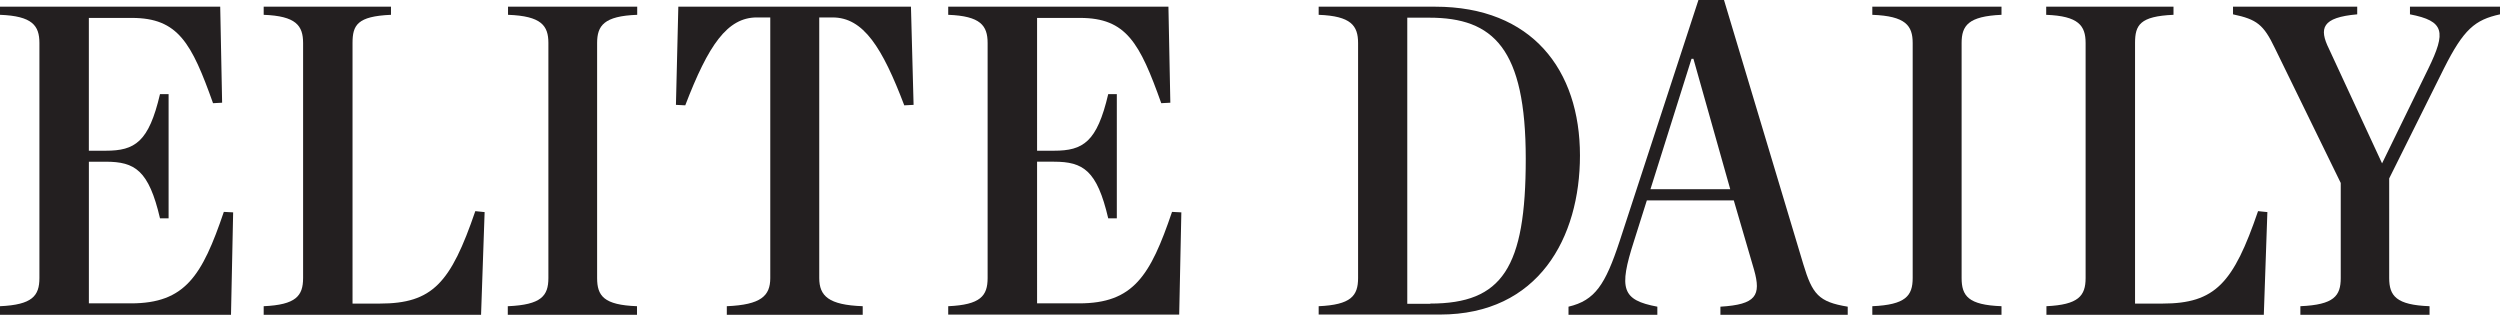 <svg id="ELITE_DAILY" xmlns="http://www.w3.org/2000/svg" width="280.611" height="35.335" viewBox="0 0 280.611 35.335">
  <path id="E" d="M0,33.619c3.619-.161,4.424-1.153,4.424-3.163V4.075c0-1.957-.8-3.029-4.424-3.163V0H24.718l.214,10.777-1.019.054C21.5,4.075,20,1.26,14.8,1.26H9.973V16.166h1.9c3.271,0,4.826-.965,6.086-6.354h.965V23.753h-.965C16.7,18.364,15.147,17.4,11.876,17.4h-1.9V33.3h4.718c6.086,0,7.989-3.083,10.429-10.268l1.046.054-.241,11.5H0Z" transform="translate(0 0.751)" fill="#231f20"/>
  <path id="L" d="M110.4,33.619c3.619-.161,4.424-1.153,4.424-3.163V4.075c0-1.957-.8-3.029-4.424-3.163V0h14.289V.912c-3.78.161-4.316,1.153-4.316,3.163V33.324h3.056c5.925,0,7.962-2.306,10.724-10.375l1.046.107-.4,11.528H110.4Z" transform="translate(-80.803 0.751)" fill="#231f20"/>
  <path id="I" d="M212.627,33.619c3.726-.161,4.531-1.153,4.531-3.163V4.075c0-1.957-.8-3.029-4.531-3.163V0h14.5V.912c-3.726.134-4.5,1.206-4.5,3.163v26.38c0,2.011.751,3.029,4.477,3.163v.965H212.6v-.965Z" transform="translate(-155.604 0.751)" fill="#231f20"/>
  <path id="T" d="M288.71,33.619c3.834-.161,4.879-1.153,4.879-3.163V1.206h-1.5c-3.324,0-5.442,3.083-8.043,9.866L283,11.019,283.268,0H309.38l.295,11.019-1.046.054c-2.466-6.488-4.584-9.866-8.043-9.866h-1.5V30.455c0,2.011,1.046,3.029,4.879,3.163v.965H288.71Z" transform="translate(-207.13 0.751)" fill="#231f20"/>
  <path id="E_1_" d="M397,33.619c3.619-.161,4.423-1.153,4.423-3.163V4.075c0-1.957-.8-3.029-4.423-3.163V0h24.718l.214,10.777-1.019.054C418.5,4.075,417,1.26,411.8,1.26h-4.826V16.166h1.9c3.271,0,4.826-.965,6.086-6.354h.965V23.753h-.965c-1.26-5.389-2.815-6.354-6.086-6.354h-1.9V33.3h4.718c6.086,0,7.989-3.083,10.429-10.268l1.046.054-.241,11.474H397v-.938Z" transform="translate(-290.568 0.751)" fill="#231f20"/>
  <path id="D" d="M.1,183.219c3.619-.161,4.424-1.153,4.424-3.163v-26.38c0-1.957-.8-3.029-4.424-3.163V149.6H13.183c10.858,0,16.246,7.1,16.246,16.7,0,9.222-4.638,17.855-15.71,17.855H.1Zm12.52-.295c8.1,0,10.724-4.021,10.724-16.246,0-12.386-3.619-15.844-10.831-15.844H10.046v32.117H12.62Z" transform="translate(147.913 -148.849)" fill="#231f20"/>
  <path id="A" d="M123.252,169.293h-9.759l-1.448,4.584c-1.716,5.335-1.367,6.6,2.627,7.346v.912H104.7v-.912c2.976-.7,4.129-2.466,5.737-7.346l8.847-27.077h2.869l8.9,29.651c1.019,3.378,1.716,4.236,4.987,4.772v.911H121.751v-.911c4.021-.241,4.584-1.26,3.78-4.129Zm-.4-1.26L118.721,153.4h-.214L113.9,168.033Z" transform="translate(71.356 -146.8)" fill="#231f20"/>
  <path id="I_1_" d="M231.9,183.219c3.726-.161,4.531-1.153,4.531-3.163v-26.38c0-1.957-.8-3.029-4.531-3.163V149.6h14.5v.912c-3.726.161-4.477,1.206-4.477,3.163v26.38c0,2.011.751,3.029,4.477,3.163v.965H231.9Z" transform="translate(-21.743 -148.849)" fill="#231f20"/>
  <path id="L_1_" d="M304.7,183.219c3.619-.161,4.424-1.153,4.424-3.163v-26.38c0-1.957-.8-3.029-4.424-3.163V149.6h14.289v.912c-3.78.161-4.316,1.153-4.316,3.163v29.249h3.083c5.925,0,7.962-2.306,10.724-10.375l1.046.107-.4,11.528h-24.4v-.965Z" transform="translate(-75.026 -148.849)" fill="#231f20"/>
  <path id="Y" d="M404.83,156.544c2.011-4.129,1.823-5.335-2.064-6.086V149.6h10.107v.858c-2.815.617-4.075,1.662-6.3,6.086l-6.139,12.332v11.179c0,2.011.8,3.029,4.531,3.163v.965h-14.5v-.965c3.78-.161,4.531-1.153,4.531-3.163v-10.67l-7.4-15.147c-1.26-2.627-2.011-3.217-4.692-3.78V149.6h13.941v.858c-3.968.349-4.316,1.555-3.163,3.887l5.952,12.842Z" transform="translate(-132.261 -148.849)" fill="#231f20"/>
</svg>
